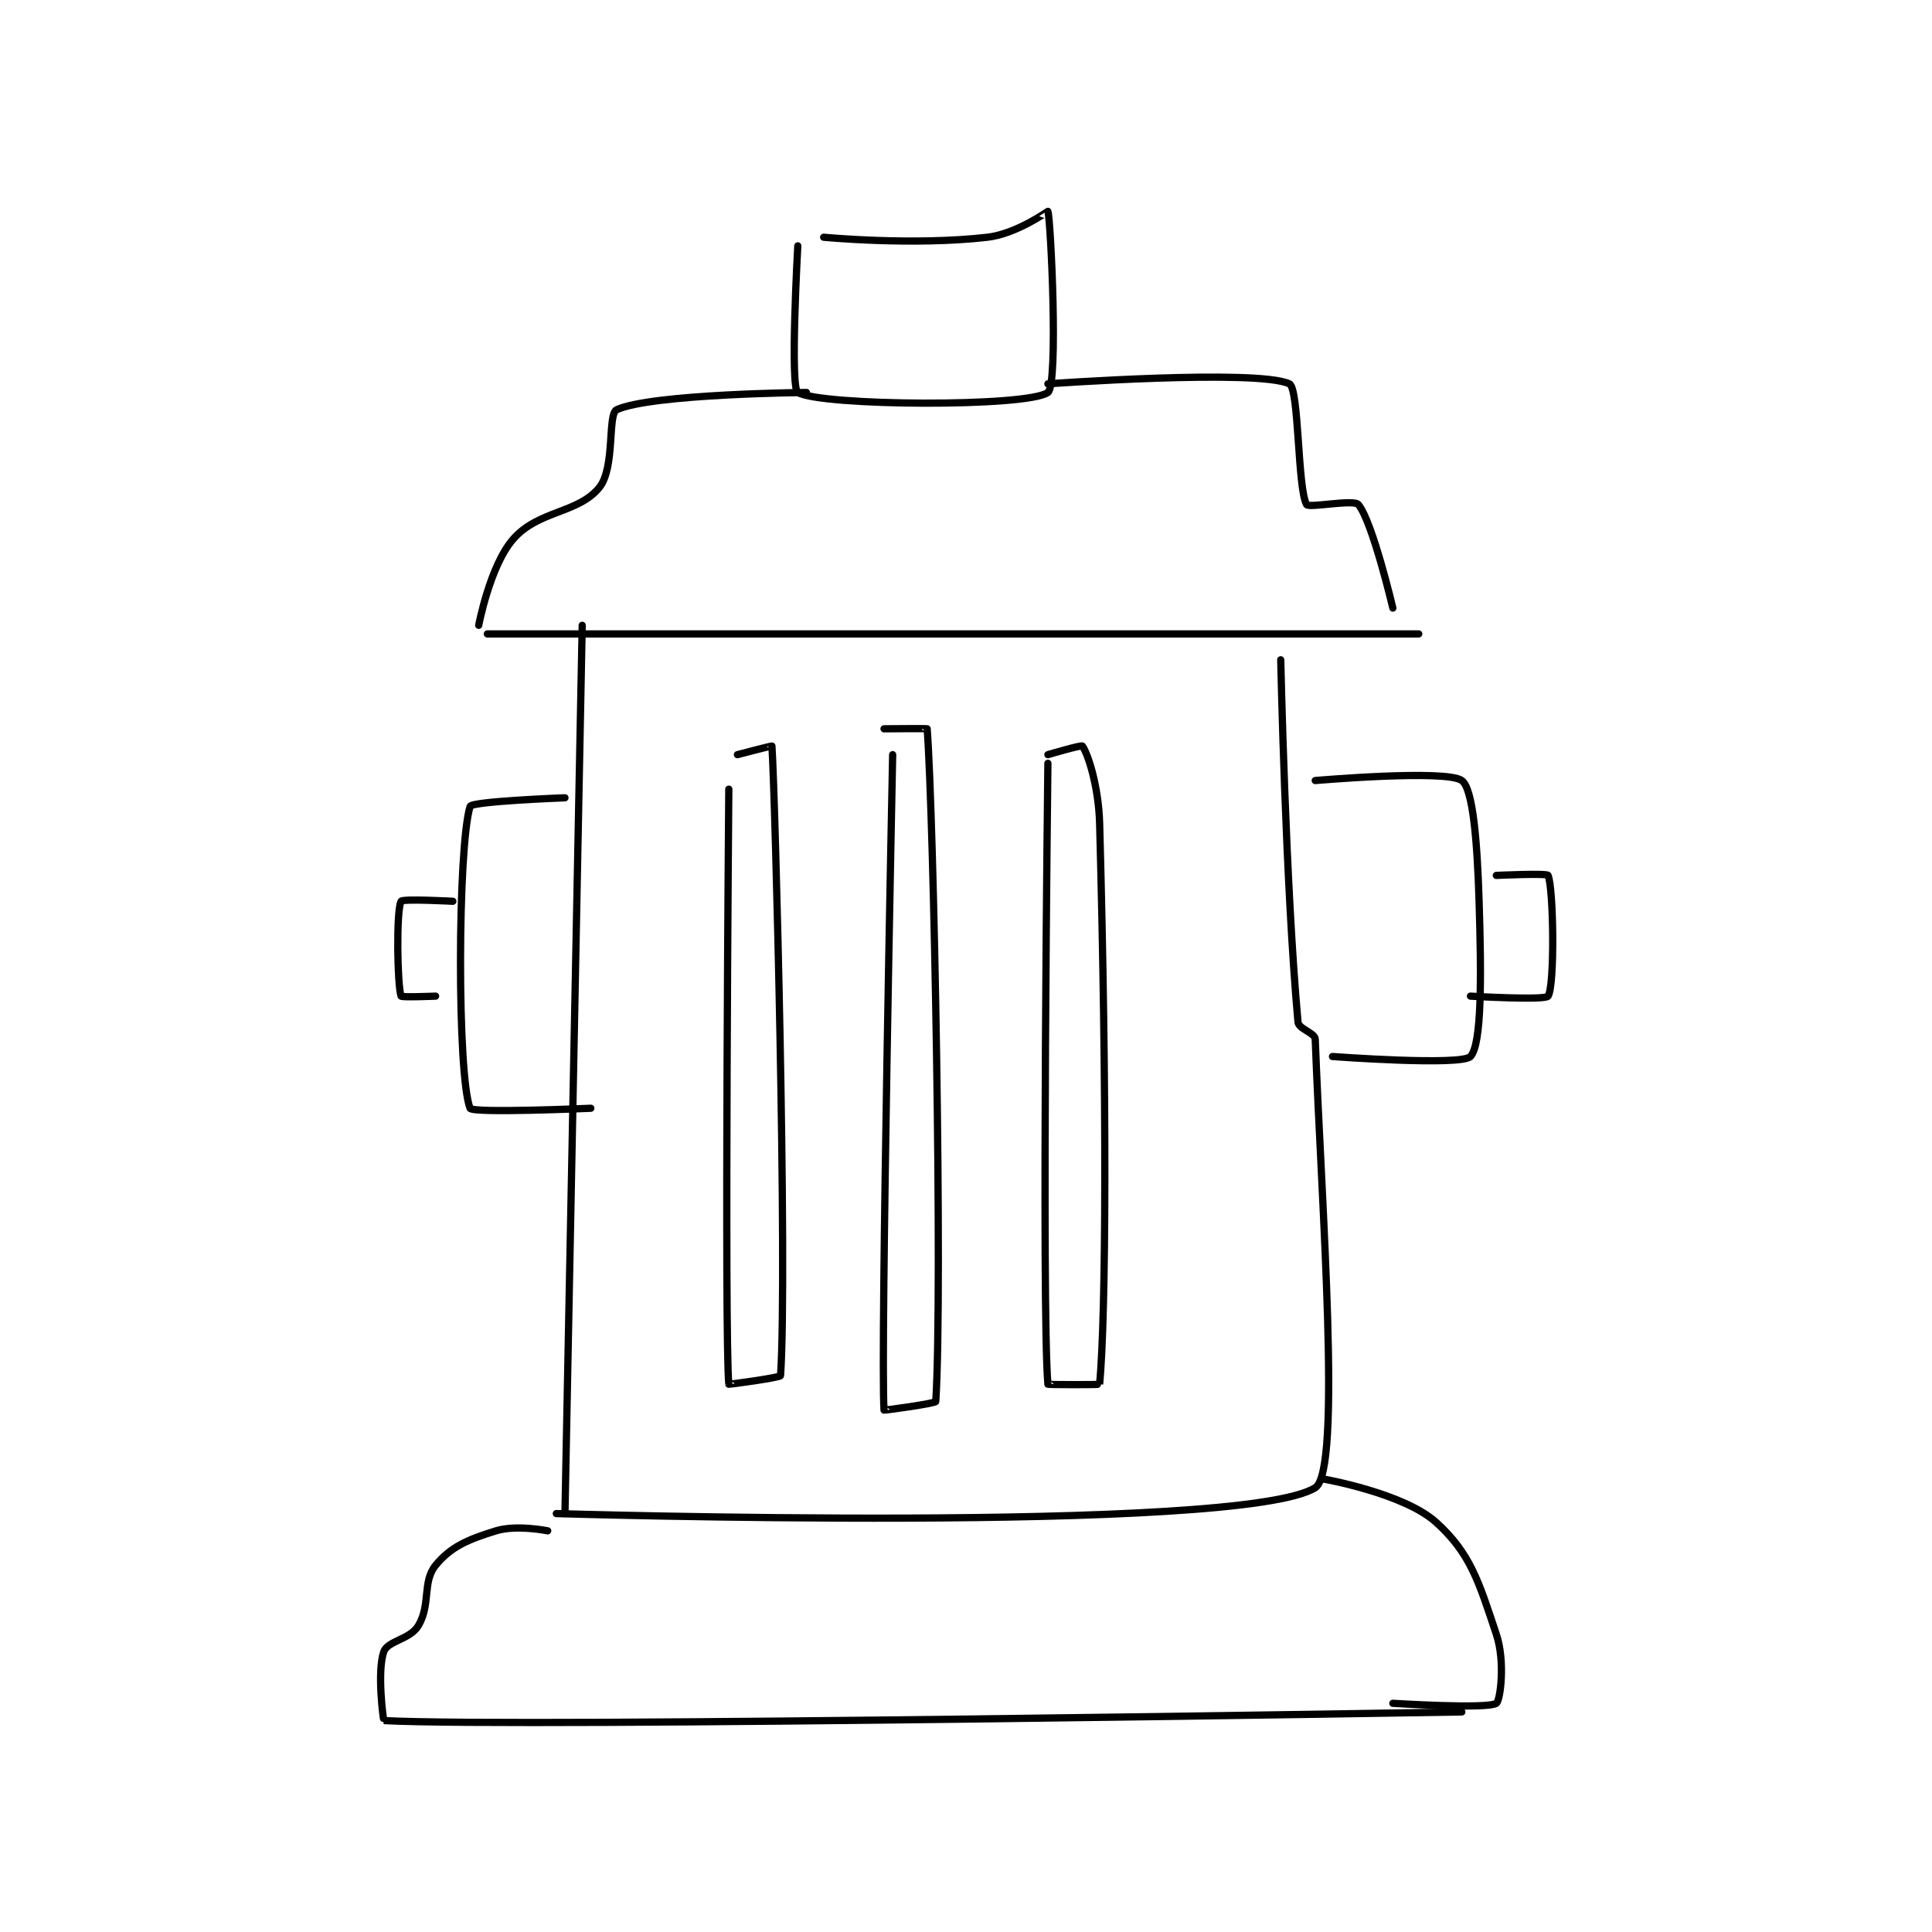 <?xml version="1.0" encoding="utf-8"?>
<!DOCTYPE svg PUBLIC "-//W3C//DTD SVG 1.1//EN" "http://www.w3.org/Graphics/SVG/1.1/DTD/svg11.dtd">
<svg viewBox="0 0 800 800" preserveAspectRatio="xMinYMin meet" xmlns="http://www.w3.org/2000/svg" version="1.1">
<g fill="none" stroke="black" stroke-linecap="round" stroke-linejoin="round" stroke-width="0.84">
<g transform="translate(158.944,87.52) scale(3.571) translate(-207,-150.133)">
<path id="0" d="M255 154.133 C255 154.133 254.073 170.59 255 171.133 C257.698 172.715 281.622 172.855 284 171.133 C285.247 170.23 284.326 150.971 284 150.133 C283.996 150.122 280.338 152.748 277 153.133 C268.368 154.129 258 153.133 258 153.133 "/>
<path id="1" d="M256 171.133 C256 171.133 238.028 171.287 234 173.133 C232.923 173.627 233.842 179.831 232 182.133 C229.567 185.175 224.948 184.764 222 188.133 C219.302 191.217 218 198.133 218 198.133 "/>
<path id="2" d="M284 170.133 C284 170.133 308.255 168.386 312 170.133 C313.141 170.666 312.938 182.274 314 184.133 C314.24 184.554 319.467 183.494 320 184.133 C321.633 186.093 324 196.133 324 196.133 "/>
<path id="3" d="M219 199.133 L327 199.133 "/>
<path id="4" d="M230 198.133 L228 301.133 "/>
<path id="5" d="M311 202.133 C311 202.133 311.561 228.302 313 244.133 C313.074 244.952 314.972 245.379 315 246.133 C315.701 265.05 318.124 296.181 315 298.133 C306.361 303.532 227 301.133 227 301.133 "/>
<path id="6" d="M228 218.133 C228 218.133 217.181 218.54 217 219.133 C215.546 223.892 215.491 250.362 217 254.133 C217.241 254.737 231 254.133 231 254.133 "/>
<path id="7" d="M315 216.133 C315 216.133 330.206 214.811 332 216.133 C333.3 217.091 333.785 223.245 334 230.133 C334.275 238.935 334.317 246.739 333 248.133 C331.95 249.245 317 248.133 317 248.133 "/>
<path id="8" d="M226 303.133 C226 303.133 222.391 302.397 220 303.133 C216.72 304.143 214.754 304.99 213 307.133 C211.443 309.037 212.46 311.7 211 314.133 C210.039 315.736 207.458 315.874 207 317.133 C206.178 319.394 206.945 325.13 207 325.133 C222.321 325.991 332 324.133 332 324.133 "/>
<path id="9" d="M316 297.133 C316 297.133 325.262 298.769 329 302.133 C332.994 305.728 333.967 309.033 336 315.133 C337.061 318.316 336.462 322.826 336 323.133 C334.962 323.826 324 323.133 324 323.133 "/>
<path id="10" d="M215 230.133 C215 230.133 209.172 229.818 209 230.133 C208.422 231.193 208.558 239.919 209 241.133 C209.058 241.294 213 241.133 213 241.133 "/>
<path id="11" d="M336 227.133 C336 227.133 341.884 226.862 342 227.133 C342.634 228.612 342.796 239.895 342 241.133 C341.671 241.645 333 241.133 333 241.133 "/>
<path id="12" d="M247 217.133 C247 217.133 246.473 280.158 247 286.133 C247.004 286.174 252.984 285.365 253 285.133 C253.812 273.113 252.375 217.534 252 212.133 C251.996 212.08 248 213.133 248 213.133 "/>
<path id="13" d="M266 213.133 C266 213.133 264.574 282.738 265 289.133 C265.003 289.184 270.986 288.361 271 288.133 C271.815 275.262 270.766 220.086 270 210.133 C269.996 210.084 265 210.133 265 210.133 "/>
<path id="14" d="M284 214.133 C284 214.133 283.255 277.195 284 286.133 C284.005 286.195 289.994 286.202 290 286.133 C290.744 278.077 290.857 252.841 290 221.133 C289.881 216.717 288.597 212.93 288 212.133 C287.886 211.982 284 213.133 284 213.133 "/>
</g>
</g>
</svg>
